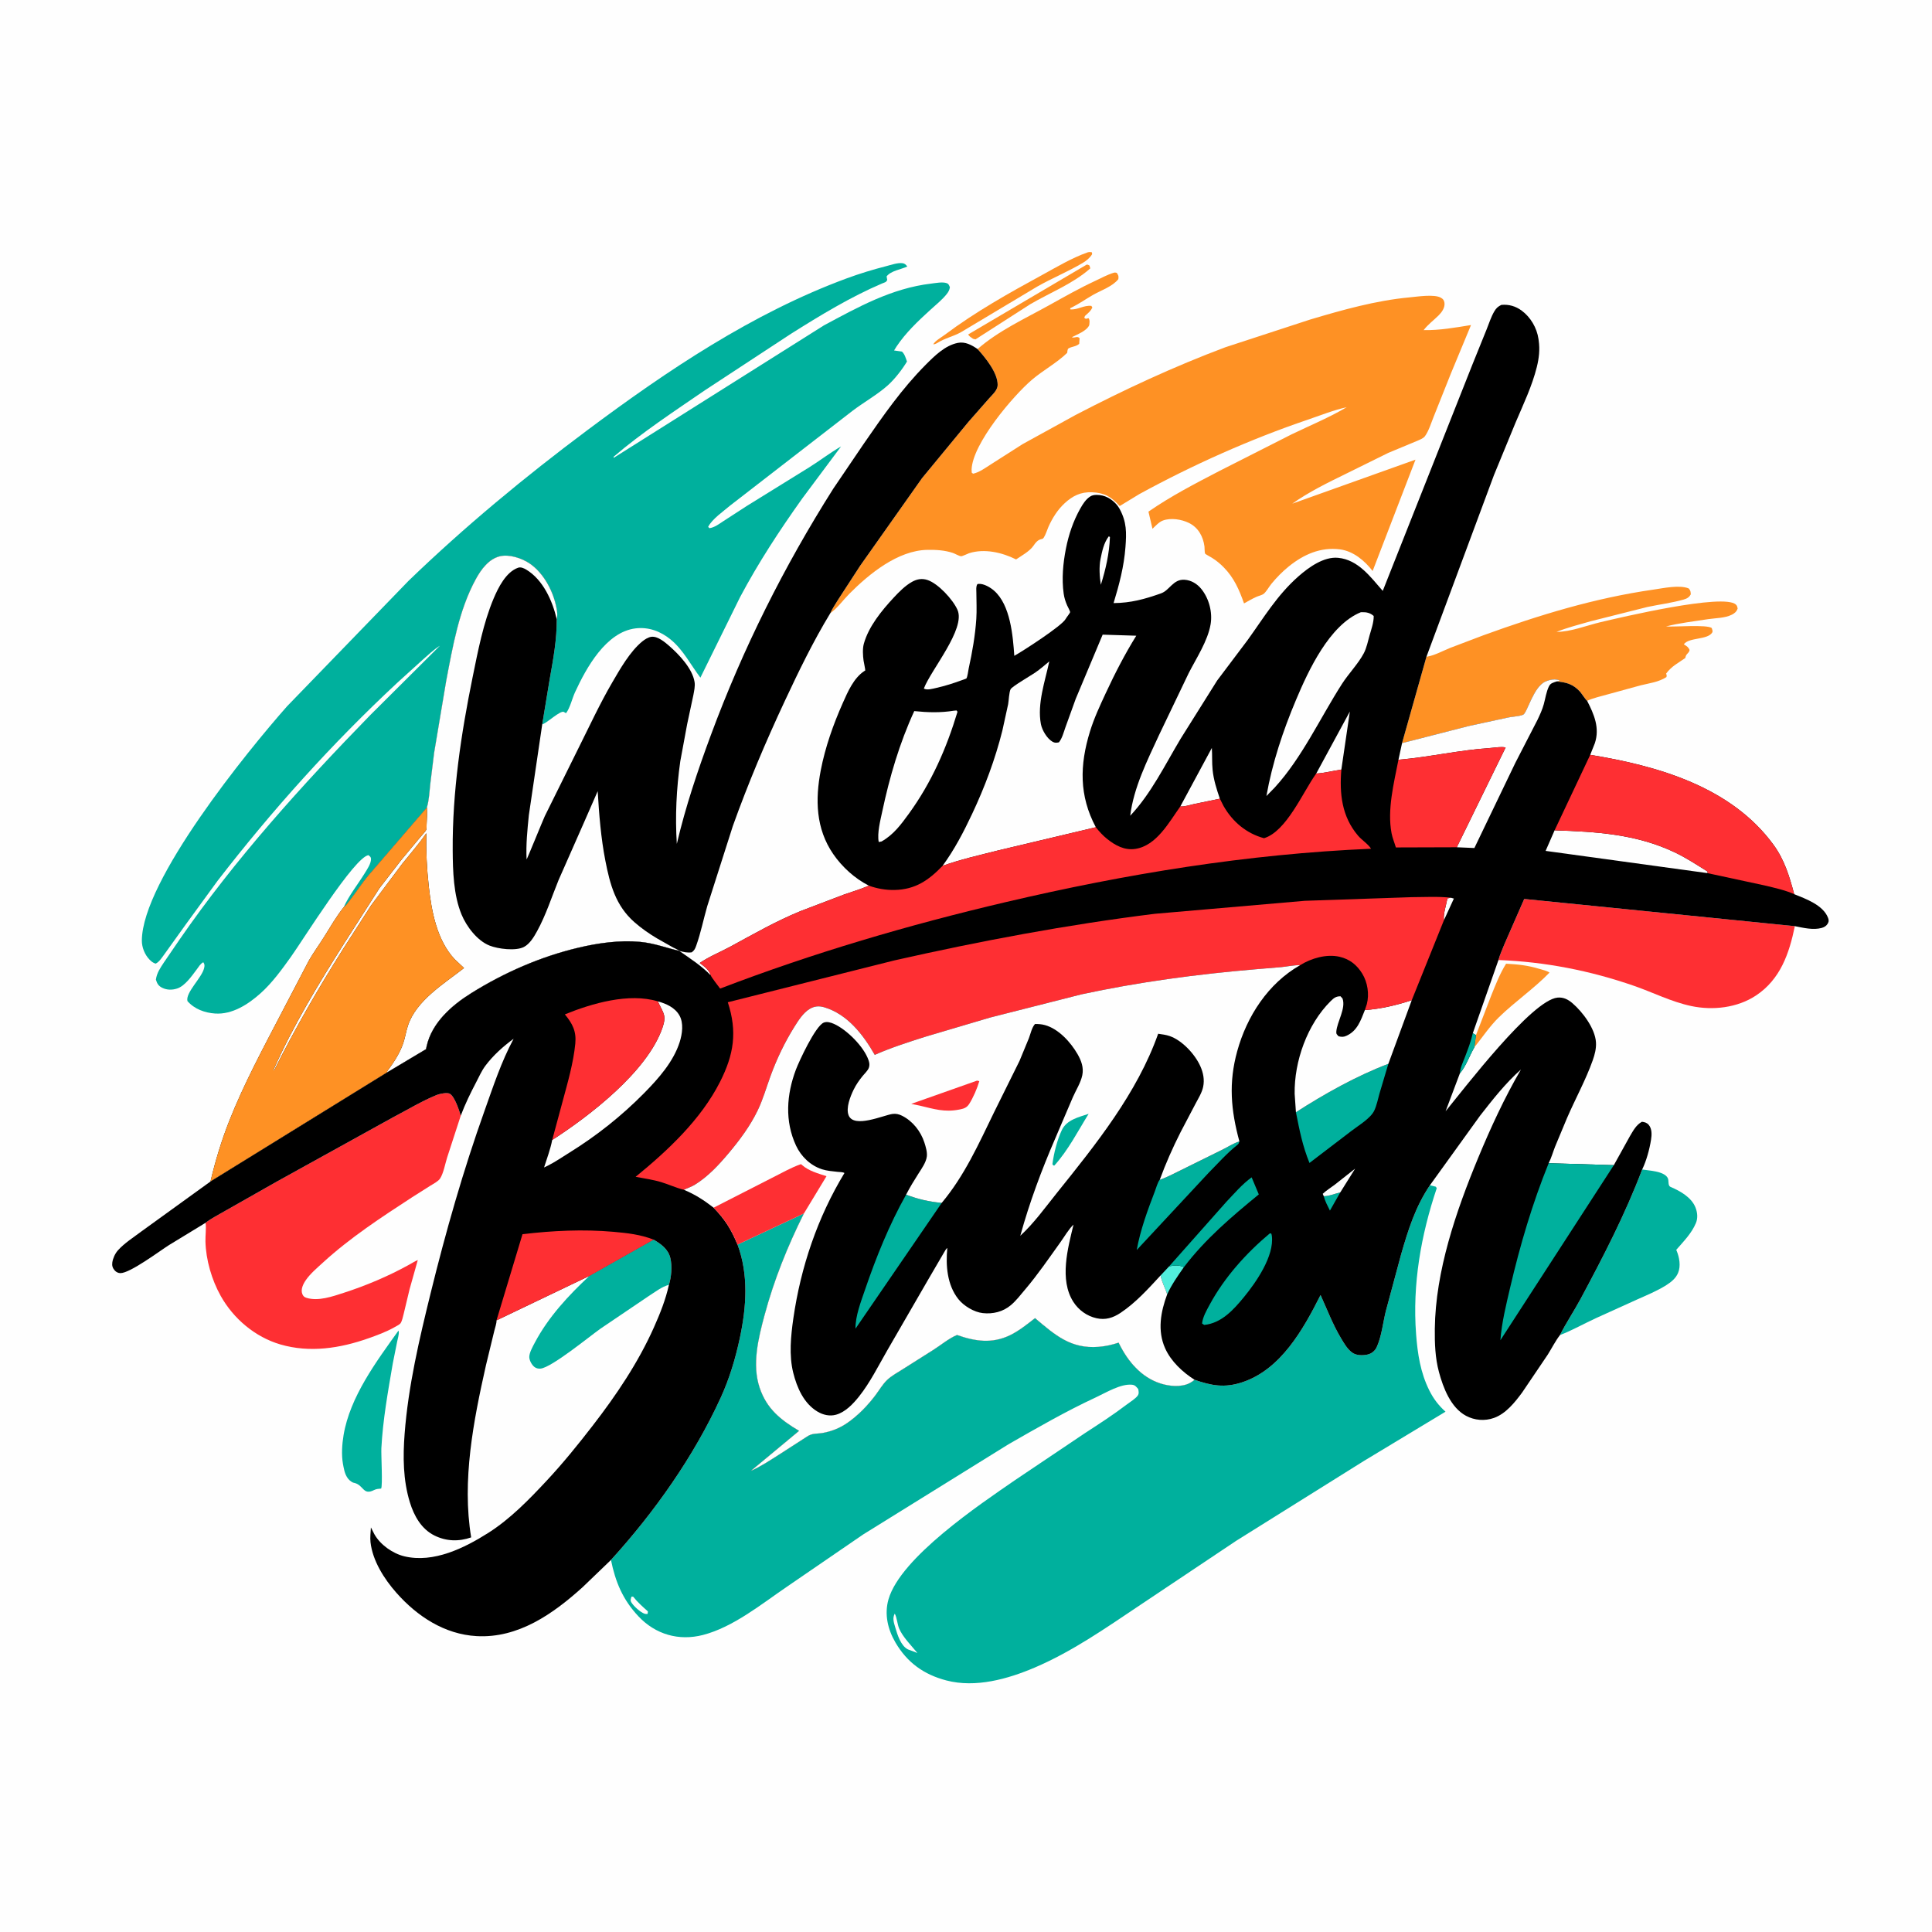 <svg version="1.1" xmlns="http://www.w3.org/2000/svg" style="display: block;" viewBox="0 0 2048 2048" width="1024" height="1024">
<path transform="translate(0,0)" fill="rgb(254,254,254)" d="M -0 -0 L 2048 0 L 2048 2048 L -0 2048 L -0 -0 z"/>
<path transform="translate(0,0)" fill="rgb(254,145,36)" d="M 1151.95 280.5 C 1153.3 280.482 1153.75 280.864 1154.9 281.5 L 1155.76 284.5 C 1137.35 300.801 1113.2 310.17 1092.06 322.511 L 1034.02 359.779 L 1031.5 359.145 C 1029.5 357.74 1027.44 356.743 1026.35 354.5 L 1151.95 280.5 z"/>
<path transform="translate(0,0)" fill="rgb(254,145,36)" d="M 1152.99 267.5 C 1154.76 267.003 1155.71 267.087 1157.5 267.49 L 1157.68 269.5 C 1155.23 273.441 1151.71 276.339 1147.75 278.701 C 1132.35 287.903 1115.11 294.858 1099.41 303.837 L 1018.55 352.216 C 1010.36 356.736 1001.68 358.428 993.5 363.598 C 991.941 364.368 991.053 365.012 989.281 364.981 C 991.228 361.301 998.108 357.439 1001.58 354.84 C 1034.02 330.543 1069.29 310.784 1104.81 291.418 C 1120.5 282.864 1136.08 273.46 1152.99 267.5 z"/>
<path transform="translate(0,0)" fill="rgb(254,145,36)" d="M 1564.61 1097.25 L 1580.62 1055.68 C 1585.25 1044.16 1589.91 1032.11 1596.52 1021.56 C 1609.2 1022.24 1619.99 1023.38 1632.17 1027.16 C 1635.48 1028.18 1639.71 1028.99 1642.56 1030.99 C 1625.83 1048.22 1606.02 1061.66 1588.92 1078.33 C 1579.08 1087.92 1571.47 1099.51 1562.9 1110.17 L 1564.61 1097.25 z"/>
<path transform="translate(0,0)" fill="rgb(0,176,157)" d="M 422.405 1410.5 L 422.73 1411.62 C 423.005 1414.56 421.602 1419.2 421 1422.18 L 416.358 1445.36 C 411.256 1475.19 405.833 1505.08 404.255 1535.34 C 403.923 1541.7 405.803 1575.16 404 1577.94 C 401.353 1578.17 398.865 1578.31 396.461 1579.54 C 384.799 1585.49 385.671 1574.47 375.803 1571.98 L 374.781 1571.77 C 373.665 1571.35 373.689 1571.41 372.5 1570.64 C 366.994 1567.09 365.233 1560.77 364.083 1554.68 L 363.784 1553 L 363.513 1551.58 C 361.845 1542.02 362.591 1530.88 364.194 1521.31 C 370.994 1480.7 398.852 1443.36 422.405 1410.5 z"/>
<path transform="translate(0,0)" fill="rgb(0,176,157)" d="M 692.8 1314.05 C 700.699 1318.63 708.356 1324.14 710.593 1333.59 C 712.637 1342.23 711.713 1353.58 709.086 1361.98 C 701.652 1363.8 693.79 1370.03 687.233 1374.16 L 636.628 1408.38 C 624.587 1416.89 584.983 1449.45 573.078 1450.77 C 570.602 1451.04 568.22 1450.46 566.281 1448.85 C 563.647 1446.67 561.079 1441.97 561.061 1438.5 C 561.037 1433.89 564.867 1427.16 566.992 1423.14 C 581.315 1396.07 602.583 1373.25 624.789 1352.51 L 692.8 1314.05 z"/>
<path transform="translate(0,0)" fill="rgb(0,176,157)" d="M 1740.76 1239.71 C 1748.29 1240.96 1762.96 1241.37 1767.5 1248.1 C 1769.77 1251.46 1767.28 1256.68 1771.12 1258.3 C 1781.23 1262.59 1793.08 1269.33 1797.28 1279.99 C 1799.34 1285.21 1799.95 1291.16 1797.75 1296.46 C 1793.15 1307.5 1784.57 1316.02 1776.89 1324.89 L 1777.3 1325.86 C 1780.24 1332.84 1781.85 1342.03 1778.85 1349.27 C 1776.46 1355.03 1771.64 1358.93 1766.52 1362.19 C 1756.67 1368.46 1745.39 1373.05 1734.75 1377.81 L 1692.26 1397.07 C 1679.54 1402.84 1666.56 1410.3 1653.62 1415.23 C 1660.22 1402.1 1668.57 1389.77 1675.53 1376.81 C 1699.68 1331.79 1722.6 1287.54 1740.76 1239.71 z"/>
<path transform="translate(0,0)" fill="rgb(254,47,51)" d="M 1588.42 1017.67 C 1589.86 1012.08 1592.71 1006.23 1594.79 1000.81 L 1615.73 952.933 L 1902.61 981.768 C 1896.66 1010.71 1887.33 1038.06 1861.46 1055.25 C 1841.72 1068.37 1815.61 1071.31 1792.74 1066.44 C 1771.49 1061.91 1752.45 1052.09 1732.08 1045.02 C 1685.63 1028.91 1637.61 1019.5 1588.42 1017.67 z"/>
<path transform="translate(0,0)" fill="rgb(254,145,36)" d="M 1512.1 696.161 L 1513.61 695.911 C 1521.17 694.528 1529.95 689.75 1537.17 686.82 L 1572.45 673.431 C 1631.83 651.883 1690.41 633.952 1753.09 624.951 C 1763.38 623.474 1780.33 619.739 1790.12 623.776 C 1792.16 626.247 1792.02 626.751 1792.3 630 C 1790.63 633.146 1788.31 634.525 1784.83 635.522 C 1772.41 639.073 1759.04 640.734 1746.38 643.412 L 1685.84 658.65 C 1673.8 662.093 1661.66 665.178 1650.01 669.826 C 1664.9 669.848 1681.94 663.008 1696.52 659.559 C 1717.38 654.622 1827.28 628.631 1840.11 640.866 C 1841.59 642.287 1841.49 643.083 1841.99 645 C 1840.98 648.183 1838.89 650.046 1835.96 651.537 C 1828.47 655.336 1818.63 655.117 1810.5 656.364 C 1795.94 658.596 1780.19 660.446 1766 664.059 C 1775.32 664.724 1808.98 661.836 1814.5 665.7 C 1814.93 667.35 1815.95 669.009 1814.98 670.559 C 1809.97 678.558 1790.34 675.408 1784.93 683 L 1785.73 683.51 C 1788.47 685.303 1789.72 686.025 1791.04 689 C 1790.63 690.838 1790.05 691.506 1788.8 692.814 C 1787.3 694.383 1786.89 695.321 1786.5 697.511 C 1778.83 702.893 1771.91 706.234 1766.18 714 L 1766.5 714.991 C 1766.94 716.552 1766.83 715.959 1766.5 717.738 C 1758.15 723.103 1748.67 724.138 1739.21 726.481 L 1703.83 736.174 C 1696.68 738.219 1689.18 739.784 1682.41 742.88 C 1681.46 742.58 1676.12 734.569 1674.83 733.156 C 1667.66 725.297 1660.14 723.077 1649.88 722.427 L 1653.74 721.404 C 1648.66 719.317 1643.35 720.299 1638.37 722.408 C 1625.48 727.868 1618.97 755.538 1614.61 757.608 C 1610.99 759.324 1603.29 759.615 1599.05 760.5 L 1556.51 769.711 L 1486.23 787.742 L 1512.1 696.161 z"/>
<path transform="translate(0,0)" fill="rgb(254,47,51)" d="M 217.937 1296.2 C 224.112 1291.37 232.003 1287.55 238.805 1283.52 L 293.823 1252.32 L 416.465 1184.52 C 431.686 1176.55 447.093 1167.19 462.976 1160.7 C 465.8 1159.55 474.08 1157.72 476.955 1159.51 C 482.153 1162.76 486.514 1176.63 488.445 1182.58 L 473.903 1227.27 C 471.944 1233.55 470.039 1244.05 466.431 1249.39 C 464.46 1252.3 459.361 1254.95 456.299 1256.83 L 437 1269.05 C 404.42 1290.24 370.932 1312.17 342.2 1338.5 C 336.061 1344.13 328.895 1350.15 324.176 1357.01 C 321.433 1361 318.485 1366.82 320.5 1371.78 C 321.388 1373.96 322.555 1375.03 324.787 1375.73 C 337.363 1379.68 352.468 1374.29 364.401 1370.44 C 387.998 1362.83 411.93 1352.7 433.64 1340.66 C 436.735 1338.94 439.611 1337.09 442.884 1335.69 L 434.159 1366.67 L 427.88 1392.93 C 427.093 1395.81 426.223 1400.49 424.496 1402.84 C 423.57 1404.1 419.54 1406.12 418 1407 C 409.415 1411.87 399.811 1415.39 390.527 1418.67 C 360.469 1429.28 328.389 1434.27 297.241 1425.17 C 270.523 1417.35 247.529 1397.98 233.95 1373.7 C 224.438 1356.69 218.248 1335.49 217.786 1315.96 C 217.634 1309.54 218.732 1302.47 217.937 1296.2 z"/>
<path transform="translate(0,0)" fill="rgb(254,145,36)" d="M 1036.26 370.018 C 1058.44 350.621 1086.2 337.945 1111.81 323.728 C 1128.05 314.709 1144.14 305.555 1161.01 297.718 C 1167.25 294.817 1173.91 291.125 1180.5 289.157 C 1181.73 288.79 1182.59 288.868 1183.81 289.217 C 1185.72 292.285 1185.87 292.341 1185.5 295.911 C 1179.22 303.798 1167.23 307.702 1158.59 312.652 C 1151.05 316.969 1144.1 321.908 1136.31 325.82 C 1134.22 326.868 1134.65 326.034 1134.5 327.934 C 1142.58 328.678 1148.89 323.292 1156.91 324.263 L 1157.95 326 C 1156.26 329.582 1154.18 331.232 1151.33 333.811 C 1149.68 335.312 1150.24 334.646 1149.36 336.859 L 1151 337.988 L 1153.92 337.272 C 1155.51 339.662 1154.9 342.06 1154.63 344.757 C 1151.75 350.965 1141.99 354.368 1136.16 357.5 C 1139.72 358.687 1141.76 355.754 1144.41 358.5 L 1144 364.5 C 1140.27 367.69 1136.04 367.182 1132.44 369.5 C 1131.64 370.014 1131.33 373.185 1131.24 374.066 C 1120.2 384.785 1105.73 392.484 1093.92 402.551 C 1073.92 419.607 1030.98 470.138 1029.94 497.641 L 1030.08 501 L 1031.5 502.144 C 1038.15 500.696 1044.46 495.999 1050.17 492.379 L 1083.88 470.862 L 1140 439.973 C 1191.29 413.229 1244.71 388.434 1298.91 368.111 L 1388.82 338.725 C 1422.85 328.578 1458.75 318.479 1494.17 315.229 C 1502.15 314.497 1520.29 311.579 1527.38 315.587 C 1529.71 316.903 1530.82 318.279 1531.19 321 C 1531.88 326.128 1528.39 330.949 1525 334.335 C 1519.71 339.607 1513.66 343.935 1509.13 349.939 C 1526.1 350.263 1542.62 347.259 1559.33 344.56 L 1537.98 396 L 1519.77 441.689 C 1517.22 447.988 1514.41 457.232 1510.39 462.528 C 1508.73 464.729 1504.77 466.237 1502.26 467.335 L 1471.7 480.047 L 1426.63 502.298 C 1407.29 511.751 1387.47 521.456 1369.86 533.91 L 1500.49 487.25 L 1455.05 605.3 C 1446.69 594.434 1434.61 584.197 1420.5 582.376 C 1399.81 579.706 1381.83 587.777 1366.08 600.516 C 1359.4 605.922 1353.22 612.212 1347.77 618.852 C 1345.35 621.802 1342.29 627.336 1339.47 629.567 C 1337.92 630.791 1333.75 631.824 1331.8 632.706 C 1327.32 634.727 1323.01 637.253 1318.72 639.647 C 1313.57 625.069 1308.15 612.502 1297.13 601.321 C 1293.23 597.365 1289.24 594.121 1284.53 591.181 C 1283.69 590.654 1277.67 587.399 1277.46 586.892 C 1276.81 585.35 1277.04 581.175 1276.79 579.306 C 1275.37 568.612 1270.18 559.178 1260.3 554.337 C 1252.42 550.473 1241.19 548.687 1232.79 551.762 C 1228.61 553.296 1224.87 557.496 1221.68 560.537 L 1217.41 542.366 C 1241.01 526.029 1266.87 512.611 1292.33 499.392 L 1368.97 460.525 C 1388.44 451.094 1408.95 442.696 1427.55 431.647 C 1413.37 434.803 1399.76 440.319 1386.03 444.98 C 1325.22 465.618 1264.14 492.947 1207.75 523.763 L 1186.93 536.429 C 1177.85 526.609 1170.91 522.318 1157.34 521.811 C 1145.68 521.375 1136.99 525.643 1128.5 533.516 C 1120.99 540.483 1115.48 549.299 1111.34 558.623 C 1109.81 562.072 1108.52 566.659 1106.5 569.776 C 1105.52 571.29 1105.11 571.203 1103.44 571.605 C 1099.82 572.478 1097.53 575.533 1095.56 578.447 C 1091.6 584.298 1082.99 589.024 1077.09 593.011 C 1062.26 585.612 1043.53 581.224 1027.22 586.444 C 1025.57 586.975 1020.05 589.794 1018.75 589.643 C 1016.4 589.372 1012.45 586.923 1010 586.108 C 1001.33 583.223 992.139 582.727 983.076 582.877 C 951.76 583.397 921.217 608.393 900.277 629.494 C 893.79 636.031 887.632 644.696 880.171 649.995 C 882.254 645.139 885.576 640.447 888.298 635.889 L 911.797 599.709 L 977.435 506.794 L 1026.63 447.134 L 1048.84 421.874 C 1052.21 418.108 1057.49 413.509 1057.55 408.139 C 1057.69 395.105 1044.39 379.01 1036.26 370.018 z"/>
<path transform="translate(0,0)" fill="rgb(0,176,157)" d="M 364.288 961.775 C 369.997 949.113 379.288 937.534 386.59 925.745 C 389.08 921.725 393.39 915.393 393.287 910.542 C 393.239 908.279 392.161 908.002 390.642 906.5 C 375.89 908.261 320.76 997.061 308.307 1014.41 C 298.657 1027.85 288.677 1041.72 276.314 1052.82 C 263.263 1064.54 246.28 1075.62 228.018 1074.38 C 216.988 1073.63 206.07 1069.65 198.696 1061.19 C 196.486 1052.1 214.069 1036.47 216.381 1026.17 C 216.994 1023.44 217.05 1022.33 215.5 1020.02 C 212.427 1021.54 210.345 1025.25 208.274 1028 C 203.282 1034.64 196.101 1045.03 187.998 1047.79 C 182.684 1049.59 176.952 1049.6 171.923 1047.08 C 167.9 1045.07 166.572 1042.68 165.263 1038.5 C 166.153 1031.39 169.952 1026.03 173.793 1020.17 L 189.992 996.477 C 248.953 910.949 319.916 832.462 392.349 758.169 L 466.345 684.481 C 459.722 688.596 453.933 694.191 448.095 699.339 L 421.313 723.603 C 351.867 788.216 288.465 858.823 230.505 933.872 L 196.558 980.462 L 174.411 1011.34 C 171.865 1014.71 168.905 1019.7 165 1021.51 C 162.196 1020.67 160.409 1019.18 158.405 1017.11 C 153.388 1011.93 150.32 1004.16 150.368 996.965 C 150.787 933.314 262.065 796.422 304.342 748.643 L 432.91 615.864 C 492.29 558.483 556.602 505.313 622.722 455.918 C 707.218 392.796 797.928 331.86 897.404 295.137 C 911.311 290.003 925.308 285.747 939.667 282.068 C 944.586 280.807 951.456 278.373 956.5 278.977 C 959.189 279.3 960.155 280.49 961.788 282.5 C 955.126 285.639 944.432 286.954 939.825 293 L 940.5 296.706 C 939.432 299.366 937.646 299.38 935.165 300.44 C 901.451 314.838 869.409 334.35 838.441 353.855 L 747.28 413.669 C 714.597 436.082 680.628 458.377 650.5 484.148 L 650.5 485.344 L 873.342 344.956 C 909.805 325.379 945.226 305.594 987 300.635 C 991.655 300.082 999.291 298.548 1003.59 300.181 C 1005.87 301.046 1006.01 302.434 1006.93 304.5 C 1006.46 307.421 1005.48 309.247 1003.66 311.584 C 998.879 317.712 991.93 323.225 986.157 328.501 C 972.962 340.56 960.251 352.514 950.282 367.418 L 947.749 371.5 L 956.124 372.69 C 959.116 375.6 960.064 379.395 961.429 383.237 C 956.33 391.746 948.357 402.019 940.906 408.654 C 929.83 418.516 915.512 426.485 903.61 435.551 L 774.289 535.661 C 767.107 541.815 754.842 550.142 750.683 558.5 L 752 559.892 C 757.626 559.124 762.428 555.299 767.079 552.26 L 791.602 536.364 L 857.958 495.284 C 869.307 488.162 879.945 479.934 891.561 473.248 L 850.507 528.299 C 826.33 562.261 804.026 596.239 784.452 633.099 L 742.449 718.332 C 732.126 704.781 724.541 689.174 711.051 678.029 C 700.389 669.221 687.635 664.428 673.762 666.105 C 642.28 669.909 621.357 708.196 609.505 733.92 C 606.413 740.63 604.338 750.386 600 756.02 L 597.5 754.583 C 593.937 753.325 580.795 765.19 576.406 767.193 L 574.774 767.9 L 582.69 719.967 C 586.455 698.756 590.321 678.109 590.161 656.485 C 591.155 652.275 590.678 648.796 589.9 644.601 C 586.643 627.037 576.41 607.447 561.296 597.25 C 553.06 591.693 539.606 587.235 529.68 589.738 C 517.932 592.701 509.975 603.709 504.45 613.8 C 486.468 646.646 479.91 685.609 472.958 722 L 460.204 798 L 456.15 830.939 C 455.276 839.223 454.884 847.963 452.537 855.994 L 390.449 928.087 C 384.1 935.682 378.679 944.094 372.646 951.952 C 370.105 955.261 367.592 959.251 364.288 961.775 z"/>
<path transform="translate(0,0)" fill="rgb(0,0,0)" d="M 574.774 767.9 L 560.61 864.036 C 559.025 879.848 557.441 895.095 558.209 911.02 C 558.841 910.521 575.303 869.908 577.493 865.175 L 613.5 792.464 C 625.079 769.341 635.956 745.772 648.998 723.417 C 657.361 709.082 667.905 690.465 680.889 679.918 C 683.444 677.843 687.124 675.467 690.466 675.036 C 697.102 674.181 704.733 680.608 709.422 684.716 C 719.87 693.871 733.918 708.606 736.267 722.869 C 737.015 727.414 735.78 732.461 734.974 736.963 L 728.399 767.717 L 721.121 807.044 C 717.034 836.244 715.587 865.107 717.457 894.557 C 726.682 855.2 739.543 817.022 753.574 779.15 C 787.558 687.423 830.93 600.792 883.238 518.127 L 915.871 470.03 C 936.096 440.773 956.068 412.003 981.255 386.69 C 990.653 377.246 1001.77 366.198 1015.31 363.478 C 1023.1 361.913 1030.08 365.746 1036.26 370.018 C 1044.39 379.01 1057.69 395.105 1057.55 408.139 C 1057.49 413.509 1052.21 418.108 1048.84 421.874 L 1026.63 447.134 L 977.435 506.794 L 911.797 599.709 L 888.298 635.889 C 885.576 640.447 882.254 645.139 880.171 649.995 C 862.025 679.874 846.819 711.229 832.02 742.864 C 811.633 786.449 793.046 830.358 776.814 875.681 L 749.718 960.555 C 745.752 974.29 742.871 988.926 738.06 1002.34 C 736.812 1005.82 736.188 1007.22 733.329 1009.5 C 728.462 1010.18 724.67 1009.18 720.023 1007.97 C 705.755 1004.65 693.238 999.727 678.344 998.384 C 656.491 996.413 633.719 999.678 612.492 1004.74 C 572.775 1014.21 534.396 1031.04 499.727 1052.65 C 478.817 1065.68 457.811 1084.07 452.229 1109.08 L 451.587 1112.16 L 410.353 1136.79 L 223.122 1252.43 C 228.22 1230.71 234.782 1209.12 242.965 1188.36 C 258.407 1149.17 278.904 1111.21 298.352 1073.88 L 327.422 1018.26 C 332.419 1009.56 338.427 1001.42 343.744 992.891 C 350.271 982.426 356.583 971.413 364.288 961.775 C 367.592 959.251 370.105 955.261 372.646 951.952 C 378.679 944.094 384.1 935.682 390.449 928.087 L 452.537 855.994 C 454.884 847.963 455.276 839.223 456.15 830.939 L 460.204 798 L 472.958 722 C 479.91 685.609 486.468 646.646 504.45 613.8 C 509.975 603.709 517.932 592.701 529.68 589.738 C 539.606 587.235 553.06 591.693 561.296 597.25 C 576.41 607.447 586.643 627.037 589.9 644.601 C 590.678 648.796 591.155 652.275 590.161 656.485 C 590.321 678.109 586.455 698.756 582.69 719.967 L 574.774 767.9 z"/>
<path transform="translate(0,0)" fill="rgb(254,254,254)" d="M 452.537 855.994 C 454.884 847.963 455.276 839.223 456.15 830.939 L 460.204 798 L 472.958 722 C 479.91 685.609 486.468 646.646 504.45 613.8 C 509.975 603.709 517.932 592.701 529.68 589.738 C 539.606 587.235 553.06 591.693 561.296 597.25 C 576.41 607.447 586.643 627.037 589.9 644.601 C 590.678 648.796 591.155 652.275 590.161 656.485 C 585.77 637.109 575.668 614.536 557.903 603.852 C 555.42 602.359 552.124 600.809 549.243 601.808 C 536.387 606.264 528.082 623.023 523.238 634.525 C 512.3 660.505 506.688 689.963 501.06 717.533 C 488.728 777.956 479.47 839.624 479.882 901.427 C 480.029 923.481 480.726 948.803 489.261 969.432 C 494.507 982.11 505.818 997.148 518.958 1002.36 C 527.915 1005.92 546.616 1008.35 555.378 1003.82 C 561.6 1000.6 566.051 993.079 569.355 987.057 C 578.745 969.943 584.714 951.07 592.054 933.042 L 618.988 872 L 633.577 838.682 C 635.051 863.337 636.985 888.207 641.727 912.476 C 646.626 937.55 652.599 960.075 672.487 977.528 C 680.042 984.158 688.113 989.787 696.759 994.897 L 713.534 1004.38 C 715.22 1005.29 718.786 1006.67 720.023 1007.97 C 705.755 1004.65 693.238 999.727 678.344 998.384 C 656.491 996.413 633.719 999.678 612.492 1004.74 C 572.775 1014.21 534.396 1031.04 499.727 1052.65 C 478.817 1065.68 457.811 1084.07 452.229 1109.08 L 451.587 1112.16 L 410.353 1136.79 C 410.645 1135.13 410.345 1135.7 411.319 1134.39 C 417.63 1125.97 424.05 1115.89 427.442 1105.87 C 429.501 1099.78 430.424 1093.36 432.419 1087.26 C 441.205 1060.4 470.844 1042.68 491.919 1026.14 L 482.097 1016.97 C 463.033 996.708 457.435 965.996 454.49 939.363 C 452.423 920.669 451.521 902.053 451.907 883.257 C 444.17 894.53 434.888 905.03 426.351 915.725 L 393.435 959.68 L 364.5 1004.74 C 337.874 1046.89 313.015 1089.94 290.632 1134.5 L 289.765 1134.5 C 310.552 1087.3 338.057 1042.15 365.645 998.66 L 402.23 941.5 L 425.831 911.034 L 445.486 887.423 C 447.158 885.339 450.943 881.716 451.919 879.369 C 452.313 878.422 452.156 875.372 452.217 874.309 C 452.568 868.178 452.896 862.137 452.537 855.994 z"/>
<path transform="translate(0,0)" fill="rgb(254,145,36)" d="M 452.537 855.994 C 452.896 862.137 452.568 868.178 452.217 874.309 C 452.156 875.372 452.313 878.422 451.919 879.369 C 450.943 881.716 447.158 885.339 445.486 887.423 L 425.831 911.034 L 402.23 941.5 L 365.645 998.66 C 338.057 1042.15 310.552 1087.3 289.765 1134.5 L 290.632 1134.5 C 313.015 1089.94 337.874 1046.89 364.5 1004.74 L 393.435 959.68 L 426.351 915.725 C 434.888 905.03 444.17 894.53 451.907 883.257 C 451.521 902.053 452.423 920.669 454.49 939.363 C 457.435 965.996 463.033 996.708 482.097 1016.97 L 491.919 1026.14 C 470.844 1042.68 441.205 1060.4 432.419 1087.26 C 430.424 1093.36 429.501 1099.78 427.442 1105.87 C 424.05 1115.89 417.63 1125.97 411.319 1134.39 C 410.345 1135.7 410.645 1135.13 410.353 1136.79 L 223.122 1252.43 C 228.22 1230.71 234.782 1209.12 242.965 1188.36 C 258.407 1149.17 278.904 1111.21 298.352 1073.88 L 327.422 1018.26 C 332.419 1009.56 338.427 1001.42 343.744 992.891 C 350.271 982.426 356.583 971.413 364.288 961.775 C 367.592 959.251 370.105 955.261 372.646 951.952 C 378.679 944.094 384.1 935.682 390.449 928.087 L 452.537 855.994 z"/>
<path transform="translate(0,0)" fill="rgb(0,176,157)" d="M 1515.76 1256.44 L 1522 1257.95 L 1523.02 1259.5 C 1506.24 1309.46 1497.15 1361.27 1501.1 1414.05 C 1502.66 1434.96 1505.71 1455.09 1515.2 1474.04 C 1519.64 1482.91 1524.96 1489.81 1532.3 1496.46 L 1445.75 1548.69 L 1310.45 1633.29 L 1207.24 1702.31 C 1171.95 1725.96 1136.18 1750.9 1096.91 1767.66 C 1068.35 1779.85 1034.17 1789.45 1003.22 1781.35 C 979.385 1775.12 961.616 1762.44 949.142 1741 C 941.022 1727.05 937.294 1711.01 941.875 1695.24 C 954.744 1650.95 1038.44 1594.88 1075.95 1569.01 L 1150.07 1519.19 C 1165.16 1509.37 1180.18 1499.7 1194.51 1488.77 C 1197.81 1486.26 1203.65 1482.7 1205.96 1479.5 C 1207.6 1477.24 1207.01 1474.9 1206.56 1472.42 C 1204.49 1470.09 1203.36 1468.22 1200 1467.87 C 1188.07 1466.65 1172.46 1476.24 1161.75 1481.22 C 1129.96 1495.99 1099.31 1513.64 1068.9 1531.07 L 914.978 1626.6 L 834.294 1681.9 C 807.243 1700.35 777.178 1724.88 745.188 1733.13 C 719.563 1739.75 694.793 1732.54 676.802 1713.41 C 660.15 1695.71 652.407 1677.01 647.641 1653.61 C 693.761 1602.95 735.594 1543.75 764.111 1481.32 C 773.338 1461.12 779.734 1439.69 784.33 1418 C 791.268 1385.25 793.665 1351.21 781.813 1319.29 L 852.208 1286.29 C 834.865 1321.14 820.536 1356.63 810.427 1394.27 C 803.895 1418.59 796.974 1446.37 805.262 1471.05 C 812.762 1493.38 827.53 1505.18 847.103 1516.75 L 796.169 1559.06 C 806.268 1554.65 815.89 1548.21 825.202 1542.34 L 855.127 1523.05 C 861.092 1518.83 865.95 1520.16 872.654 1518.88 C 881.958 1517.11 890.278 1513.77 898.099 1508.4 C 909.468 1500.61 919.979 1489.71 928.206 1478.69 C 932.062 1473.52 935.754 1467.22 940.384 1462.79 C 944.953 1458.42 951.459 1454.94 956.779 1451.53 L 989.532 1430.82 C 997.315 1425.88 1006.06 1418.56 1014.48 1415.14 C 1033.48 1421.81 1051.42 1424.59 1070.39 1415.5 C 1080.13 1410.83 1088.69 1403.86 1097.17 1397.25 C 1118.39 1415.16 1134.96 1430.01 1164.5 1427.7 C 1171.84 1427.12 1178.8 1425.57 1185.79 1423.25 L 1186.31 1424.31 C 1195.57 1443.04 1209.56 1459.87 1230.07 1466.49 C 1239.35 1469.49 1251.9 1470.75 1260.94 1466.22 C 1262.84 1465.26 1264.65 1463.99 1266.26 1462.6 C 1284.17 1468.9 1298.11 1471.47 1316.85 1465.26 C 1357.88 1451.68 1381.54 1409.07 1399.83 1372.81 C 1406.99 1388.47 1412.78 1404.06 1421.72 1418.91 C 1424.97 1424.31 1428.29 1430.21 1433.54 1433.92 C 1437.91 1437.01 1444.5 1436.98 1449.5 1435.91 C 1453.89 1434.97 1457.51 1432.06 1459.39 1427.98 C 1464.5 1416.88 1466.05 1401.93 1468.99 1390 L 1485.31 1329.43 C 1492.83 1303.38 1500.42 1279.16 1515.76 1256.44 z"/>
<path transform="translate(0,0)" fill="rgb(254,254,254)" d="M 669.391 1692.5 L 671.19 1692.54 C 675.79 1698.4 681.282 1703.19 686.799 1708.17 L 686.5 1710.82 C 685.207 1710.85 684.462 1710.99 683.26 1710.6 C 678.931 1709.2 671.63 1702.59 669.216 1698.49 C 667.877 1696.22 668.774 1694.86 669.391 1692.5 z"/>
<path transform="translate(0,0)" fill="rgb(254,254,254)" d="M 948.479 1710.5 C 950.948 1715.15 951.091 1721.53 953.212 1726.5 C 957.05 1735.5 966.256 1744.56 972.47 1752.23 L 962.386 1748.41 C 954.867 1744.55 951.271 1732.86 949.061 1725.27 C 947.563 1720.13 945.771 1715.44 948.479 1710.5 z"/>
<path transform="translate(0,0)" fill="rgb(0,0,0)" d="M 920.989 938.813 C 906.088 931.233 892.69 919.078 883.251 905.338 C 864.762 878.42 864.058 847.616 870.048 816.5 C 874.746 792.098 883.321 767.876 893.393 745.219 C 898.732 733.208 904.862 718.891 916.148 711.37 C 916.495 711.139 917 711.056 917.197 710.689 C 917.43 710.256 915.563 701.39 915.405 700.215 C 914.684 694.842 914.237 687.688 915.695 682.426 C 920.766 664.131 934.598 647.261 947.325 633.559 C 952.98 627.472 959.549 620.786 966.873 616.726 C 972.108 613.824 977.367 612.91 983.146 614.816 C 994.522 618.567 1010.21 635.603 1014.99 646.5 C 1023.85 666.709 986.86 709.984 979.311 729.89 C 982.663 731.891 988.575 730.106 992.281 729.277 C 1001.89 727.129 1011.3 724.115 1020.52 720.692 C 1020.84 720.574 1024.26 719.434 1024.4 719.235 C 1025.64 717.423 1026.32 711.006 1026.87 708.505 C 1030.63 691.486 1033.76 673.56 1034.92 656.126 C 1035.54 646.839 1035.03 637.248 1034.98 627.919 C 1034.97 624.891 1034.42 621.815 1036.1 619.153 L 1037.49 618.94 C 1042.94 618.572 1049.88 622.716 1053.81 626.173 C 1071.1 641.38 1073.7 673.835 1075.21 695.206 C 1084.63 689.938 1125.82 663.339 1129.61 656.149 C 1130.47 654.52 1134.22 649.97 1134.4 648.82 C 1134.5 648.143 1131.68 642.804 1131.27 641.887 C 1129.46 637.801 1128.16 633.717 1127.54 629.288 C 1125.35 613.558 1126.85 597.204 1129.89 581.719 C 1132.82 566.759 1137.66 552.388 1145.15 539.088 C 1147.93 534.164 1151.06 529.114 1156 526.091 C 1159.39 524.013 1165.02 524.458 1168.73 525.339 C 1176.06 527.08 1183.26 532.896 1186.86 539.524 C 1194.42 553.439 1194.19 564.611 1193.03 580 C 1191.47 600.576 1186.43 619.643 1180.44 639.305 C 1198.86 639.132 1213.28 635.154 1230.5 629.077 C 1235.24 627.406 1238.09 624.019 1241.68 620.648 C 1245.89 616.697 1249.74 614.2 1255.66 614.573 C 1262.74 615.02 1269.08 618.882 1273.48 624.359 C 1281.65 634.509 1285.44 649.009 1283.28 661.795 C 1280.32 679.375 1268.11 697.804 1260.05 713.584 L 1228.69 779.041 C 1216.21 806.067 1201.71 834.9 1198.08 864.71 C 1220.26 841.215 1235.06 810.571 1251.54 783.047 L 1290.23 721.389 L 1322.44 678.625 C 1339.82 654.526 1353.73 630.963 1376.35 611.01 C 1387.2 601.444 1403.29 589.817 1418.5 591.312 C 1439.79 593.405 1452.76 611.545 1465.78 626.365 L 1561.11 385.68 L 1575.9 349.104 C 1578.39 342.843 1580.65 335.784 1584.07 330 C 1586.12 326.533 1587.92 324.965 1591.5 323.192 C 1599.44 322.474 1606.67 324.539 1613.11 329.315 C 1622.56 336.307 1629.13 347.611 1630.84 359.234 L 1631.08 361 C 1632.46 370.619 1631.42 379.629 1629.1 389 C 1624.11 409.205 1614.74 428.708 1606.61 447.856 L 1583.63 503.705 L 1512.1 696.161 L 1486.23 787.742 L 1556.51 769.711 L 1599.05 760.5 C 1603.29 759.615 1610.99 759.324 1614.61 757.608 C 1618.97 755.538 1625.48 727.868 1638.37 722.408 C 1643.35 720.299 1648.66 719.317 1653.74 721.404 L 1649.88 722.427 C 1660.14 723.077 1667.66 725.297 1674.83 733.156 C 1676.12 734.569 1681.46 742.58 1682.41 742.88 C 1689.8 757.266 1696.01 771.614 1690.58 787.912 L 1685.69 800.157 C 1757.29 811.797 1835.1 834.014 1880.02 895.566 C 1891.66 911.524 1896.92 929.029 1901.91 947.849 C 1914.21 952.809 1932.69 959.412 1937.82 973 C 1938.49 974.752 1938.77 976.499 1937.92 978.217 C 1936.48 981.129 1934.27 982.761 1931.16 983.623 C 1922.12 986.137 1911.63 983.558 1902.61 981.768 L 1615.73 952.933 L 1594.79 1000.81 C 1592.71 1006.23 1589.86 1012.08 1588.42 1017.67 L 1561.23 1095.24 L 1564.61 1097.25 L 1562.9 1110.17 C 1557.81 1118.8 1553.97 1130.46 1547.49 1137.89 L 1532.4 1177.96 C 1552.23 1153.84 1623.57 1060.2 1651.02 1057.51 C 1657.22 1056.9 1662.23 1059.46 1666.83 1063.41 C 1677.73 1072.75 1690.87 1090.3 1691.79 1104.86 C 1692.2 1111.45 1690.56 1117.72 1688.39 1123.88 C 1681.08 1144.64 1669.86 1164.88 1661.1 1185.18 L 1648.45 1215.5 C 1646.23 1221.16 1644.41 1227.65 1641.66 1233.02 L 1710.72 1235.13 L 1727.74 1204.45 C 1731.2 1198.63 1734.38 1192.45 1740.5 1189.12 C 1743.34 1189.44 1745.74 1190.1 1747.66 1192.33 C 1751.34 1196.6 1750.98 1203.07 1750.16 1208.25 C 1748.56 1218.29 1745.25 1230.54 1740.76 1239.71 C 1722.6 1287.54 1699.68 1331.79 1675.53 1376.81 C 1668.57 1389.77 1660.22 1402.1 1653.62 1415.23 C 1648.75 1421.56 1644.94 1429.19 1640.68 1435.97 L 1613.62 1475.99 C 1605.9 1486.49 1596.32 1498.56 1583.65 1503.07 C 1573.91 1506.53 1563.21 1505.7 1554.08 1500.83 C 1537.88 1492.19 1529.83 1471.12 1525.33 1454.34 C 1521.34 1439.45 1520.78 1423.97 1520.96 1408.64 C 1521.67 1347.27 1543.56 1283.73 1566.88 1227.47 C 1580.05 1195.69 1594.92 1163.44 1612.26 1133.73 C 1595.95 1148.13 1582.34 1165.55 1568.99 1182.61 L 1515.76 1256.44 C 1500.42 1279.16 1492.83 1303.38 1485.31 1329.43 L 1468.99 1390 C 1466.05 1401.93 1464.5 1416.88 1459.39 1427.98 C 1457.51 1432.06 1453.89 1434.97 1449.5 1435.91 C 1444.5 1436.98 1437.91 1437.01 1433.54 1433.92 C 1428.29 1430.21 1424.97 1424.31 1421.72 1418.91 C 1412.78 1404.06 1406.99 1388.47 1399.83 1372.81 C 1381.54 1409.07 1357.88 1451.68 1316.85 1465.26 C 1298.11 1471.47 1284.17 1468.9 1266.26 1462.6 C 1264.65 1463.99 1262.84 1465.26 1260.94 1466.22 C 1251.9 1470.75 1239.35 1469.49 1230.07 1466.49 C 1209.56 1459.87 1195.57 1443.04 1186.31 1424.31 L 1185.79 1423.25 C 1178.8 1425.57 1171.84 1427.12 1164.5 1427.7 C 1134.96 1430.01 1118.39 1415.16 1097.17 1397.25 C 1088.69 1403.86 1080.13 1410.83 1070.39 1415.5 C 1051.42 1424.59 1033.48 1421.81 1014.48 1415.14 C 1006.06 1418.56 997.315 1425.88 989.532 1430.82 L 956.779 1451.53 C 951.459 1454.94 944.953 1458.42 940.384 1462.79 C 935.754 1467.22 932.062 1473.52 928.206 1478.69 C 919.979 1489.71 909.468 1500.61 898.099 1508.4 C 890.278 1513.77 881.958 1517.11 872.654 1518.88 C 865.95 1520.16 861.092 1518.83 855.127 1523.05 L 825.202 1542.34 C 815.89 1548.21 806.268 1554.65 796.169 1559.06 L 847.103 1516.75 C 827.53 1505.18 812.762 1493.38 805.262 1471.05 C 796.974 1446.37 803.895 1418.59 810.427 1394.27 C 820.536 1356.63 834.865 1321.14 852.208 1286.29 L 781.813 1319.29 C 793.665 1351.21 791.268 1385.25 784.33 1418 C 779.734 1439.69 773.338 1461.12 764.111 1481.32 C 735.594 1543.75 693.761 1602.95 647.641 1653.61 L 617.569 1682.51 C 586.339 1710.74 549.34 1736.81 505.25 1734.35 C 471.227 1732.46 442.14 1713.33 420.092 1688.31 C 407.28 1673.77 394.922 1654.46 392.753 1634.74 C 392.202 1629.72 392.881 1624.19 393.188 1619.15 L 396.906 1626.43 C 403.165 1637.55 416.3 1646.8 428.62 1649.76 C 459.59 1657.18 492.361 1640.96 517.743 1624.84 C 541.051 1610.03 561.124 1589.3 579.838 1569.22 C 597.005 1550.8 612.743 1531.33 628.141 1511.42 C 653.245 1478.97 676.507 1444.5 693.249 1406.93 C 699.774 1392.29 705.614 1377.67 709.086 1361.98 C 711.713 1353.58 712.637 1342.23 710.593 1333.59 C 708.356 1324.14 700.699 1318.63 692.8 1314.05 L 624.789 1352.51 L 526.307 1399.66 C 526.608 1402.36 524.652 1407.83 524.023 1410.59 L 515.116 1447.3 C 501.89 1506.2 489.471 1569.38 499.459 1629.69 C 486.364 1634.28 473.116 1633.94 460.505 1627.69 C 446.634 1620.81 438.867 1606.81 434.482 1592.53 C 427.217 1568.87 427.056 1544.2 428.928 1519.75 C 432.785 1469.37 444.419 1419.82 456.477 1370.86 C 472.562 1305.56 490.949 1241 513.559 1177.65 C 522.933 1151.39 531.208 1125.87 544.45 1101.14 C 533.402 1109.2 522.729 1118.79 514.51 1129.77 C 510.595 1135 507.945 1141.13 504.926 1146.89 C 498.727 1158.72 493.183 1170.04 488.445 1182.58 C 486.514 1176.63 482.153 1162.76 476.955 1159.51 C 474.08 1157.72 465.8 1159.55 462.976 1160.7 C 447.093 1167.19 431.686 1176.55 416.465 1184.52 L 293.823 1252.32 L 238.805 1283.52 C 232.003 1287.55 224.112 1291.37 217.937 1296.2 L 179.14 1319.85 C 169.409 1325.99 137.961 1349.6 127.635 1349.57 C 125.342 1349.56 123.128 1348.45 121.634 1346.76 C 119.396 1344.21 118.567 1341.68 119.048 1338.33 C 119.696 1333.82 121.98 1328.82 125.001 1325.42 C 131.683 1317.89 141.772 1311.49 149.825 1305.41 L 223.122 1252.43 L 410.353 1136.79 L 451.587 1112.16 L 452.229 1109.08 C 457.811 1084.07 478.817 1065.68 499.727 1052.65 C 534.396 1031.04 572.775 1014.21 612.492 1004.74 C 633.719 999.678 656.491 996.413 678.344 998.384 C 693.238 999.727 705.755 1004.65 720.023 1007.97 C 731.831 1016.28 743.319 1023.5 753.471 1033.94 C 751.533 1027.83 746.575 1024.53 741.726 1020.82 C 751.719 1013.93 763.52 1009.29 774.207 1003.47 C 798.708 990.138 822.746 976.42 848.605 965.805 L 894.637 948.273 C 903.117 945.239 911.92 942.746 920.183 939.169 L 920.989 938.813 z"/>
<path transform="translate(0,0)" fill="rgb(254,254,254)" d="M 1538.09 951.658 L 1541.16 952.542 L 1530.65 975.421 C 1529.62 969.535 1533.24 958.451 1534.35 952.288 L 1538.09 951.658 z"/>
<path transform="translate(0,0)" fill="rgb(0,176,157)" d="M 1403.22 1267.97 C 1408.21 1268.21 1415.75 1265.11 1420.77 1263.95 L 1409.79 1283.27 C 1407.36 1278.43 1404.55 1273.24 1403.22 1267.97 z"/>
<path transform="translate(0,0)" fill="rgb(0,176,157)" d="M 1561.23 1095.24 L 1564.61 1097.25 L 1562.9 1110.17 C 1557.81 1118.8 1553.97 1130.46 1547.49 1137.89 C 1547.91 1131.85 1550.66 1126.34 1552.82 1120.74 C 1556.04 1112.38 1559.26 1103.99 1561.23 1095.24 z"/>
<path transform="translate(0,0)" fill="rgb(254,254,254)" d="M 1403.22 1267.97 L 1402.15 1265.51 C 1406.04 1261.83 1410.67 1259.04 1414.93 1255.8 L 1436.48 1238.82 L 1420.77 1263.95 C 1415.75 1265.11 1408.21 1268.21 1403.22 1267.97 z"/>
<path transform="translate(0,0)" fill="rgb(254,254,254)" d="M 1175.38 568.5 L 1176.58 569.278 C 1175.9 586.814 1172.19 603.197 1166.94 619.897 C 1165.6 611.398 1164.9 601.084 1166.6 592.631 C 1168.3 584.194 1170.08 575.488 1175.38 568.5 z"/>
<path transform="translate(0,0)" fill="rgb(81,238,220)" d="M 1239.38 1342.34 C 1245.01 1341.35 1249.64 1340.74 1254.96 1343.26 C 1248.42 1352.54 1242.02 1361.72 1237.24 1372.07 C 1235.26 1365.31 1231.42 1358.84 1230.31 1351.98 L 1239.38 1342.34 z"/>
<path transform="translate(0,0)" fill="rgb(254,254,254)" d="M 1395.26 819.984 L 1430.9 754.262 L 1421.89 815.765 C 1413.23 817.057 1403.95 819.474 1395.26 819.984 z"/>
<path transform="translate(0,0)" fill="rgb(254,254,254)" d="M 1251.19 854.851 L 1284.6 792.865 C 1285.1 800.631 1284.63 808.481 1285.42 816.216 C 1286.49 826.699 1289.7 836.751 1293.11 846.664 L 1265.67 852.325 C 1261.34 853.292 1255.57 855.252 1251.19 854.851 z"/>
<path transform="translate(0,0)" fill="rgb(0,176,157)" d="M 1239.38 1342.34 L 1299.7 1274.31 C 1308.21 1265.38 1316.74 1255.24 1326.79 1248.04 L 1334.38 1266.12 C 1305.49 1289.82 1277.75 1313.29 1254.96 1343.26 C 1249.64 1340.74 1245.01 1341.35 1239.38 1342.34 z"/>
<path transform="translate(0,0)" fill="rgb(0,176,157)" d="M 1345.99 1307.5 L 1347.53 1307.54 C 1347.9 1308.54 1348.04 1308.8 1348.2 1310 C 1350.96 1331.31 1331.5 1359.3 1318.72 1374.88 C 1307.66 1388.36 1294.83 1402.66 1276.5 1404.48 L 1274.22 1402.97 C 1275.02 1395.84 1279.15 1388.8 1282.52 1382.59 C 1298.03 1354.01 1321.07 1328.32 1345.99 1307.5 z"/>
<path transform="translate(0,0)" fill="rgb(0,176,157)" d="M 1313.82 1210 C 1313.13 1211.83 1313.18 1212.44 1311.6 1213.69 C 1300.6 1222.39 1290.82 1233.52 1280.92 1243.5 L 1204.99 1325.06 C 1208.68 1304.07 1216.66 1282.51 1224.26 1262.68 C 1225.3 1259.96 1227.4 1252.58 1229.37 1250.66 C 1237.39 1247.9 1245.06 1243.67 1252.7 1239.98 L 1296.02 1218.57 C 1301.83 1215.74 1307.61 1211.76 1313.82 1210 z"/>
<path transform="translate(0,0)" fill="rgb(0,176,157)" d="M 960.507 1266.41 C 973.569 1271.22 984.42 1273.84 998.285 1275.09 L 906.863 1408.44 C 906.628 1395.13 912.733 1379.53 917.003 1367.04 C 928.785 1332.58 942.635 1298.2 960.507 1266.41 z"/>
<path transform="translate(0,0)" fill="rgb(254,254,254)" d="M 1647.94 880.183 C 1692.33 881.63 1734.35 884.144 1775.21 903.5 C 1787.33 909.242 1798.7 916.768 1810.07 923.85 C 1810.16 925.263 1810.38 924.745 1809.85 925.523 L 1638.42 901.98 L 1647.94 880.183 z"/>
<path transform="translate(0,0)" fill="rgb(0,176,157)" d="M 1471.72 1127.68 L 1462.34 1159.11 C 1460.71 1164.97 1459.38 1171.67 1456.82 1177.18 C 1452.99 1185.43 1440.08 1193.04 1432.92 1198.56 L 1388.11 1232.77 C 1380.68 1214.54 1377.53 1198.08 1373.74 1179.01 C 1404.09 1159.49 1438.04 1140.48 1471.72 1127.68 z"/>
<path transform="translate(0,0)" fill="rgb(254,254,254)" d="M 697.316 1061.48 C 706.122 1063.9 715.292 1067.91 720.119 1076.21 C 724.891 1084.43 723.25 1095.91 720.508 1104.59 C 713.937 1125.38 698.03 1143.29 683.014 1158.53 C 658.848 1183.05 632.276 1204.11 602.995 1222.22 C 595.652 1226.76 588.379 1231.8 580.663 1235.68 L 576.731 1237.56 C 579.702 1228.16 583.538 1218.13 585.343 1208.45 C 625.328 1182.64 685.949 1135.99 702.085 1089.87 C 706.726 1076.6 703.454 1074.34 697.95 1062.83 L 697.316 1061.48 z"/>
<path transform="translate(0,0)" fill="rgb(254,254,254)" d="M 1011.02 753.395 L 1014 753.122 L 1014.99 754.5 C 1003.3 793.396 987.392 829.524 963.466 862.514 C 955.072 874.087 947.124 884.861 934.5 891.985 L 931.5 892.58 C 929.632 883.284 933.313 869.226 935.283 859.958 C 943.024 823.537 953.556 787.682 969.154 753.784 C 983.426 755.27 996.773 755.673 1011.02 753.395 z"/>
<path transform="translate(0,0)" fill="rgb(254,254,254)" d="M 1486.23 787.742 L 1556.51 769.711 L 1599.05 760.5 C 1603.29 759.615 1610.99 759.324 1614.61 757.608 C 1618.97 755.538 1625.48 727.868 1638.37 722.408 C 1643.35 720.299 1648.66 719.317 1653.74 721.404 L 1649.88 722.427 C 1646.51 723.676 1643.71 724.022 1641.99 727.5 C 1639.1 733.323 1638.2 740.278 1636.48 746.5 C 1634.93 752.139 1632.4 757.626 1629.9 762.896 L 1606.33 808.643 L 1562.91 898.934 L 1544.28 898.126 L 1596.02 792.361 C 1591.33 791.218 1584.92 792.555 1580 792.878 C 1547.1 795.039 1515.12 802.557 1482.42 805.365 L 1486.23 787.742 z"/>
<path transform="translate(0,0)" fill="rgb(254,254,254)" d="M 1442.48 649.008 L 1443.5 648.953 C 1448.33 648.772 1452.54 649.617 1456.18 653 C 1456.35 659.658 1453.55 667.316 1451.76 673.697 C 1450.06 679.748 1448.63 686.898 1445.69 692.478 C 1439.83 703.596 1429.49 714.14 1422.6 724.891 C 1399.43 761.001 1380.32 803.03 1351.33 834.735 L 1342.45 843.823 C 1348.69 808.704 1359.98 774.761 1373.82 741.938 C 1387.05 710.546 1409.3 662.537 1442.48 649.008 z"/>
<path transform="translate(0,0)" fill="rgb(254,47,51)" d="M 526.307 1399.66 L 553.858 1308.32 C 585.66 1304.49 618.54 1302.94 650.483 1305.79 C 665.219 1307.1 678.934 1308.62 692.8 1314.05 L 624.789 1352.51 L 526.307 1399.66 z"/>
<path transform="translate(0,0)" fill="rgb(254,254,254)" d="M 1373.74 1179.01 L 1372.39 1159.5 C 1371.85 1124.97 1385.77 1085.92 1410.44 1061.36 C 1413.91 1057.91 1416.12 1056.12 1421 1056.11 L 1423.14 1058.5 C 1426.91 1068.98 1417.3 1083.07 1416.54 1093.6 C 1416.34 1096.36 1417.24 1096.47 1418.92 1098.5 C 1422.03 1099.21 1423.98 1099.42 1427 1098.1 C 1438.83 1092.92 1442.4 1081.76 1446.82 1070.73 C 1463.37 1069.55 1480.8 1065.51 1496.51 1060.26 L 1471.72 1127.68 C 1438.04 1140.48 1404.09 1159.49 1373.74 1179.01 z"/>
<path transform="translate(0,0)" fill="rgb(0,176,157)" d="M 1641.66 1233.02 L 1710.72 1235.13 L 1590.49 1420.69 C 1591.9 1401.74 1596.54 1383.26 1600.84 1364.81 C 1611.25 1320.15 1624.41 1275.55 1641.66 1233.02 z"/>
<path transform="translate(0,0)" fill="rgb(254,47,51)" d="M 1482.42 805.365 C 1515.12 802.557 1547.1 795.039 1580 792.878 C 1584.92 792.555 1591.33 791.218 1596.02 792.361 L 1544.28 898.126 L 1479.68 898.323 C 1478.23 893.37 1476.06 888.291 1475.11 883.263 C 1470.36 858.155 1477.62 830.1 1482.42 805.365 z"/>
<path transform="translate(0,0)" fill="rgb(254,47,51)" d="M 585.343 1208.45 L 596.598 1166.78 C 601.9 1147.11 607.841 1126.66 609.83 1106.36 C 611.112 1093.27 606.945 1085.2 598.786 1075.28 C 627.457 1063.59 666.657 1052.21 697.316 1061.48 L 697.95 1062.83 C 703.454 1074.34 706.726 1076.6 702.085 1089.87 C 685.949 1135.99 625.328 1182.64 585.343 1208.45 z"/>
<path transform="translate(0,0)" fill="rgb(254,47,51)" d="M 1685.69 800.157 C 1757.29 811.797 1835.1 834.014 1880.02 895.566 C 1891.66 911.524 1896.92 929.029 1901.91 947.849 C 1892.15 943.494 1880.73 941.06 1870.37 938.557 L 1809.85 925.523 C 1810.38 924.745 1810.16 925.263 1810.07 923.85 C 1798.7 916.768 1787.33 909.242 1775.21 903.5 C 1734.35 884.144 1692.33 881.63 1647.94 880.183 L 1685.69 800.157 z"/>
<path transform="translate(0,0)" fill="rgb(254,254,254)" d="M 999.172 917.816 C 1011.84 900.465 1021.37 882.135 1030.5 862.764 C 1043.87 834.39 1054.92 804.925 1062.55 774.468 L 1068.69 746.371 C 1069.37 742.533 1069.66 733.71 1071.3 730.584 C 1072.82 727.682 1093.46 715.663 1097.2 713.078 C 1102.49 709.422 1107.4 705.241 1112.3 701.077 C 1107.87 721.919 1099.29 746.008 1103.4 767.562 C 1104.64 774.039 1109.92 783.004 1115.78 786.297 C 1118.23 787.675 1119.84 787.42 1122.5 786.907 C 1125.96 782.642 1127.54 776.251 1129.35 771.12 L 1140.3 740.817 L 1168.86 672.758 L 1204.51 673.883 C 1192.41 693.339 1181.84 713.89 1172.19 734.657 C 1166 747.966 1159.75 761.329 1155.42 775.38 C 1144.49 810.908 1143.76 843.37 1161.62 876.907 L 1058.08 901.482 C 1038.46 906.476 1018.23 910.953 999.172 917.816 z"/>
<path transform="translate(0,0)" fill="rgb(254,47,51)" d="M 1395.26 819.984 C 1403.95 819.474 1413.23 817.057 1421.89 815.765 C 1419.78 841.358 1422.34 865.587 1439.57 885.817 C 1443.58 890.521 1450.29 894.707 1453.39 899.695 C 1322.22 905.294 1193.76 926.325 1066.1 956.287 C 963.044 980.476 862.299 1010.08 763.349 1047.94 C 762.116 1046.2 753.41 1035.1 753.471 1033.94 C 751.533 1027.83 746.575 1024.53 741.726 1020.82 C 751.719 1013.93 763.52 1009.29 774.207 1003.47 C 798.708 990.138 822.746 976.42 848.605 965.805 L 894.637 948.273 C 903.117 945.239 911.92 942.746 920.183 939.169 L 920.989 938.813 C 929.631 941.966 938.91 943.58 948.112 943.407 C 970.267 942.99 984.315 933.189 999.172 917.816 C 1018.23 910.953 1038.46 906.476 1058.08 901.482 L 1161.62 876.907 C 1165.31 881.539 1169.02 885.647 1173.66 889.348 C 1182.29 896.228 1192.03 901.589 1203.5 899.865 C 1225.99 896.485 1239.24 871.558 1251.19 854.851 C 1255.57 855.252 1261.34 853.292 1265.67 852.325 L 1293.11 846.664 L 1297.08 854.5 C 1306.62 871.223 1321.38 883.546 1339.92 888.534 C 1363.65 881.31 1380.84 840.259 1394.73 820.714 L 1395.26 819.984 z"/>
<path transform="translate(0,0)" fill="rgb(254,47,51)" d="M 724.965 1261.22 C 716.863 1259.27 708.98 1255.54 700.962 1253.12 C 692.11 1250.45 682.84 1249.22 673.768 1247.47 C 707.948 1219.62 743.104 1186.63 763.243 1146.85 C 777.956 1117.79 781.739 1093.76 771.513 1062.43 L 948 1018.09 C 1039.21 997.488 1131.17 980.199 1224 968.68 L 1383.12 954.89 L 1496.19 951.041 C 1509.92 951.011 1524.46 950.087 1538.09 951.658 L 1534.35 952.288 C 1533.24 958.451 1529.62 969.535 1530.65 975.421 L 1496.51 1060.26 C 1480.8 1065.51 1463.37 1069.55 1446.82 1070.73 L 1448.91 1064.36 C 1451.63 1053.83 1449.72 1041.38 1444.08 1032.16 C 1438.37 1022.82 1430.73 1016.71 1420 1014.22 C 1406.22 1011.02 1389.89 1015.81 1378.15 1023.14 C 1371.37 1023 1365.09 1024.49 1358.39 1025.18 L 1330.35 1027.52 C 1268.71 1032.72 1206.92 1041.01 1146.41 1054.04 L 1049.4 1078.68 L 980.64 1099.06 C 962.732 1104.78 944.46 1110.59 927.276 1118.21 C 915.118 1096.89 898.303 1075.01 873.719 1067.75 C 868.1 1066.09 863.274 1066.51 858.282 1069.49 C 851.472 1073.55 846.249 1081.8 842.115 1088.42 C 831.875 1104.81 823.469 1122.35 816.834 1140.5 C 812.322 1152.84 808.755 1165.58 803.009 1177.42 C 795.078 1193.78 783.915 1208.77 772.251 1222.62 C 761.875 1234.95 750.208 1247.54 736.342 1255.98 C 732.837 1258.11 728.686 1259.43 724.965 1261.22 z"/>
<path transform="translate(0,0)" fill="rgb(254,254,254)" d="M 724.965 1261.22 C 728.686 1259.43 732.837 1258.11 736.342 1255.98 C 750.208 1247.54 761.875 1234.95 772.251 1222.62 C 783.915 1208.77 795.078 1193.78 803.009 1177.42 C 808.755 1165.58 812.322 1152.84 816.834 1140.5 C 823.469 1122.35 831.875 1104.81 842.115 1088.42 C 846.249 1081.8 851.472 1073.55 858.282 1069.49 C 863.274 1066.51 868.1 1066.09 873.719 1067.75 C 898.303 1075.01 915.118 1096.89 927.276 1118.21 C 944.46 1110.59 962.732 1104.78 980.64 1099.06 L 1049.4 1078.68 L 1146.41 1054.04 C 1206.92 1041.01 1268.71 1032.72 1330.35 1027.52 L 1358.39 1025.18 C 1365.09 1024.49 1371.37 1023 1378.15 1023.14 C 1344.24 1042.44 1321.67 1077.38 1311.49 1114.33 C 1302.24 1147.91 1304.76 1176.7 1313.82 1210 C 1307.61 1211.76 1301.83 1215.74 1296.02 1218.57 L 1252.7 1239.98 C 1245.06 1243.67 1237.39 1247.9 1229.37 1250.66 C 1235.65 1233.43 1243.12 1216.66 1251.38 1200.3 L 1267.4 1169.81 C 1270.34 1164.25 1274.1 1158.3 1275.39 1152.11 C 1276.96 1144.59 1275.52 1137.19 1272.42 1130.25 C 1266.8 1117.62 1253.24 1102.9 1239.99 1098.29 C 1236.07 1096.93 1231.8 1096.4 1227.7 1095.82 C 1205.43 1158.76 1161.65 1213.13 1120.24 1264.69 C 1108.17 1279.73 1095.78 1297 1081.56 1309.94 C 1091.29 1274.62 1104.09 1240.33 1118.63 1206.71 L 1137.33 1162.95 C 1140.62 1155.44 1145.6 1147.84 1147.28 1139.75 C 1148.96 1131.69 1146.21 1124.32 1142.23 1117.4 C 1134.98 1104.81 1122.14 1090.59 1107.66 1086.63 C 1104.16 1085.68 1100.73 1085.41 1097.12 1085.5 C 1093.77 1089.26 1092.44 1095.84 1090.67 1100.54 L 1080.72 1124.63 L 1053.79 1179 C 1037.46 1212.53 1022.49 1246.19 998.285 1275.09 C 984.42 1273.84 973.569 1271.22 960.507 1266.41 C 964.485 1258.66 968.908 1251.43 973.577 1244.11 C 976.949 1238.82 981.79 1232.08 982.5 1225.74 C 983.008 1221.2 981.281 1215.41 979.877 1211.1 C 975.978 1199.13 967.491 1188.38 956.157 1182.7 C 952.923 1181.07 949.63 1180.33 946 1180.84 C 936.581 1182.17 905.221 1196.34 899.591 1182.33 C 896.475 1174.57 901.378 1162.27 904.89 1155.09 C 907.485 1149.79 910.819 1145.01 914.56 1140.45 C 916.525 1138.06 919.918 1134.87 920.983 1131.97 C 922.041 1129.09 921.648 1126.7 920.69 1123.87 C 915.842 1109.56 897.639 1091.43 884.039 1085.37 C 880.809 1083.93 876.619 1082.6 873.182 1084.02 C 864.295 1087.68 847.022 1125.06 843.727 1133.78 C 833.768 1160.15 831.708 1188.37 843.85 1214.44 C 849.182 1225.89 859.141 1235.53 871.289 1239.46 C 876.558 1241.16 882.345 1241.59 887.833 1242.21 C 890.007 1242.45 893.404 1242.32 895.157 1243.45 C 866.66 1290.45 848.817 1343.16 840.982 1397.5 C 838.317 1415.99 836.271 1436.81 840.843 1455.11 C 844.792 1470.92 851.993 1487.63 866.558 1496.35 C 872.435 1499.87 879.458 1501.52 886.143 1499.68 C 896.075 1496.96 904.312 1488.22 910.549 1480.4 C 922.263 1465.72 931.108 1447.82 940.49 1431.54 L 983.712 1356.78 L 1000.99 1327.2 C 1001.72 1326.08 1002.92 1323.49 1004.18 1323.03 C 1002.42 1341.4 1003.94 1362 1015.84 1377.06 C 1021.55 1384.28 1032.48 1390.92 1041.78 1391.95 C 1052.59 1393.15 1063.3 1390.54 1071.66 1383.43 C 1077.26 1378.68 1082 1372.43 1086.75 1366.83 C 1100.35 1350.79 1111.92 1333.75 1124.16 1316.7 C 1128.39 1310.82 1132.78 1303.07 1137.98 1298.12 C 1131.95 1323.06 1122.75 1356.55 1137.79 1380.02 C 1143.4 1388.76 1152.15 1395.1 1162.32 1397.37 C 1171.83 1399.49 1179.79 1397.02 1187.78 1391.71 C 1203.9 1381 1217.24 1366.1 1230.31 1351.98 C 1231.42 1358.84 1235.26 1365.31 1237.24 1372.07 C 1230.38 1390.53 1226.7 1410.56 1235.11 1429.3 C 1241.34 1443.16 1253.61 1454.55 1266.26 1462.6 C 1264.65 1463.99 1262.84 1465.26 1260.94 1466.22 C 1251.9 1470.75 1239.35 1469.49 1230.07 1466.49 C 1209.56 1459.87 1195.57 1443.04 1186.31 1424.31 L 1185.79 1423.25 C 1178.8 1425.57 1171.84 1427.12 1164.5 1427.7 C 1134.96 1430.01 1118.39 1415.16 1097.17 1397.25 C 1088.69 1403.86 1080.13 1410.83 1070.39 1415.5 C 1051.42 1424.59 1033.48 1421.81 1014.48 1415.14 C 1006.06 1418.56 997.315 1425.88 989.532 1430.82 L 956.779 1451.53 C 951.459 1454.94 944.953 1458.42 940.384 1462.79 C 935.754 1467.22 932.062 1473.52 928.206 1478.69 C 919.979 1489.71 909.468 1500.61 898.099 1508.4 C 890.278 1513.77 881.958 1517.11 872.654 1518.88 C 865.95 1520.16 861.092 1518.83 855.127 1523.05 L 825.202 1542.34 C 815.89 1548.21 806.268 1554.65 796.169 1559.06 L 847.103 1516.75 C 827.53 1505.18 812.762 1493.38 805.262 1471.05 C 796.974 1446.37 803.895 1418.59 810.427 1394.27 C 820.536 1356.63 834.865 1321.14 852.208 1286.29 L 781.813 1319.29 C 775.073 1303.1 768.752 1292.93 756.461 1280.19 C 746.347 1272.32 736.796 1266.17 724.965 1261.22 z"/>
<path transform="translate(0,0)" fill="rgb(0,176,157)" d="M 1154 1180.7 C 1142.38 1199.41 1132.49 1219.07 1117.68 1235.5 L 1116.57 1235.44 L 1115.61 1234 C 1117.16 1222.32 1120.55 1208.6 1125.57 1197.96 C 1130.75 1186.97 1143.4 1184.28 1154 1180.7 z"/>
<path transform="translate(0,0)" fill="rgb(254,47,51)" d="M 1035.71 1145.5 L 1038.12 1146.05 C 1035.93 1153.56 1031.55 1163.83 1027.29 1170.37 C 1024.96 1173.94 1022.11 1175.11 1018.06 1175.94 L 1016.5 1176.24 C 1001.2 1179.23 989.757 1175.53 975.043 1172.03 L 965.95 1170.16 L 1035.71 1145.5 z"/>
<path transform="translate(0,0)" fill="rgb(254,47,51)" d="M 756.461 1280.19 L 818.331 1248.59 C 828.381 1243.65 838.505 1237.63 849.111 1234.02 L 850.101 1234.91 C 857.483 1241.38 866.954 1243.8 876.134 1246.81 L 852.208 1286.29 L 781.813 1319.29 C 775.073 1303.1 768.752 1292.93 756.461 1280.19 z"/>
</svg>